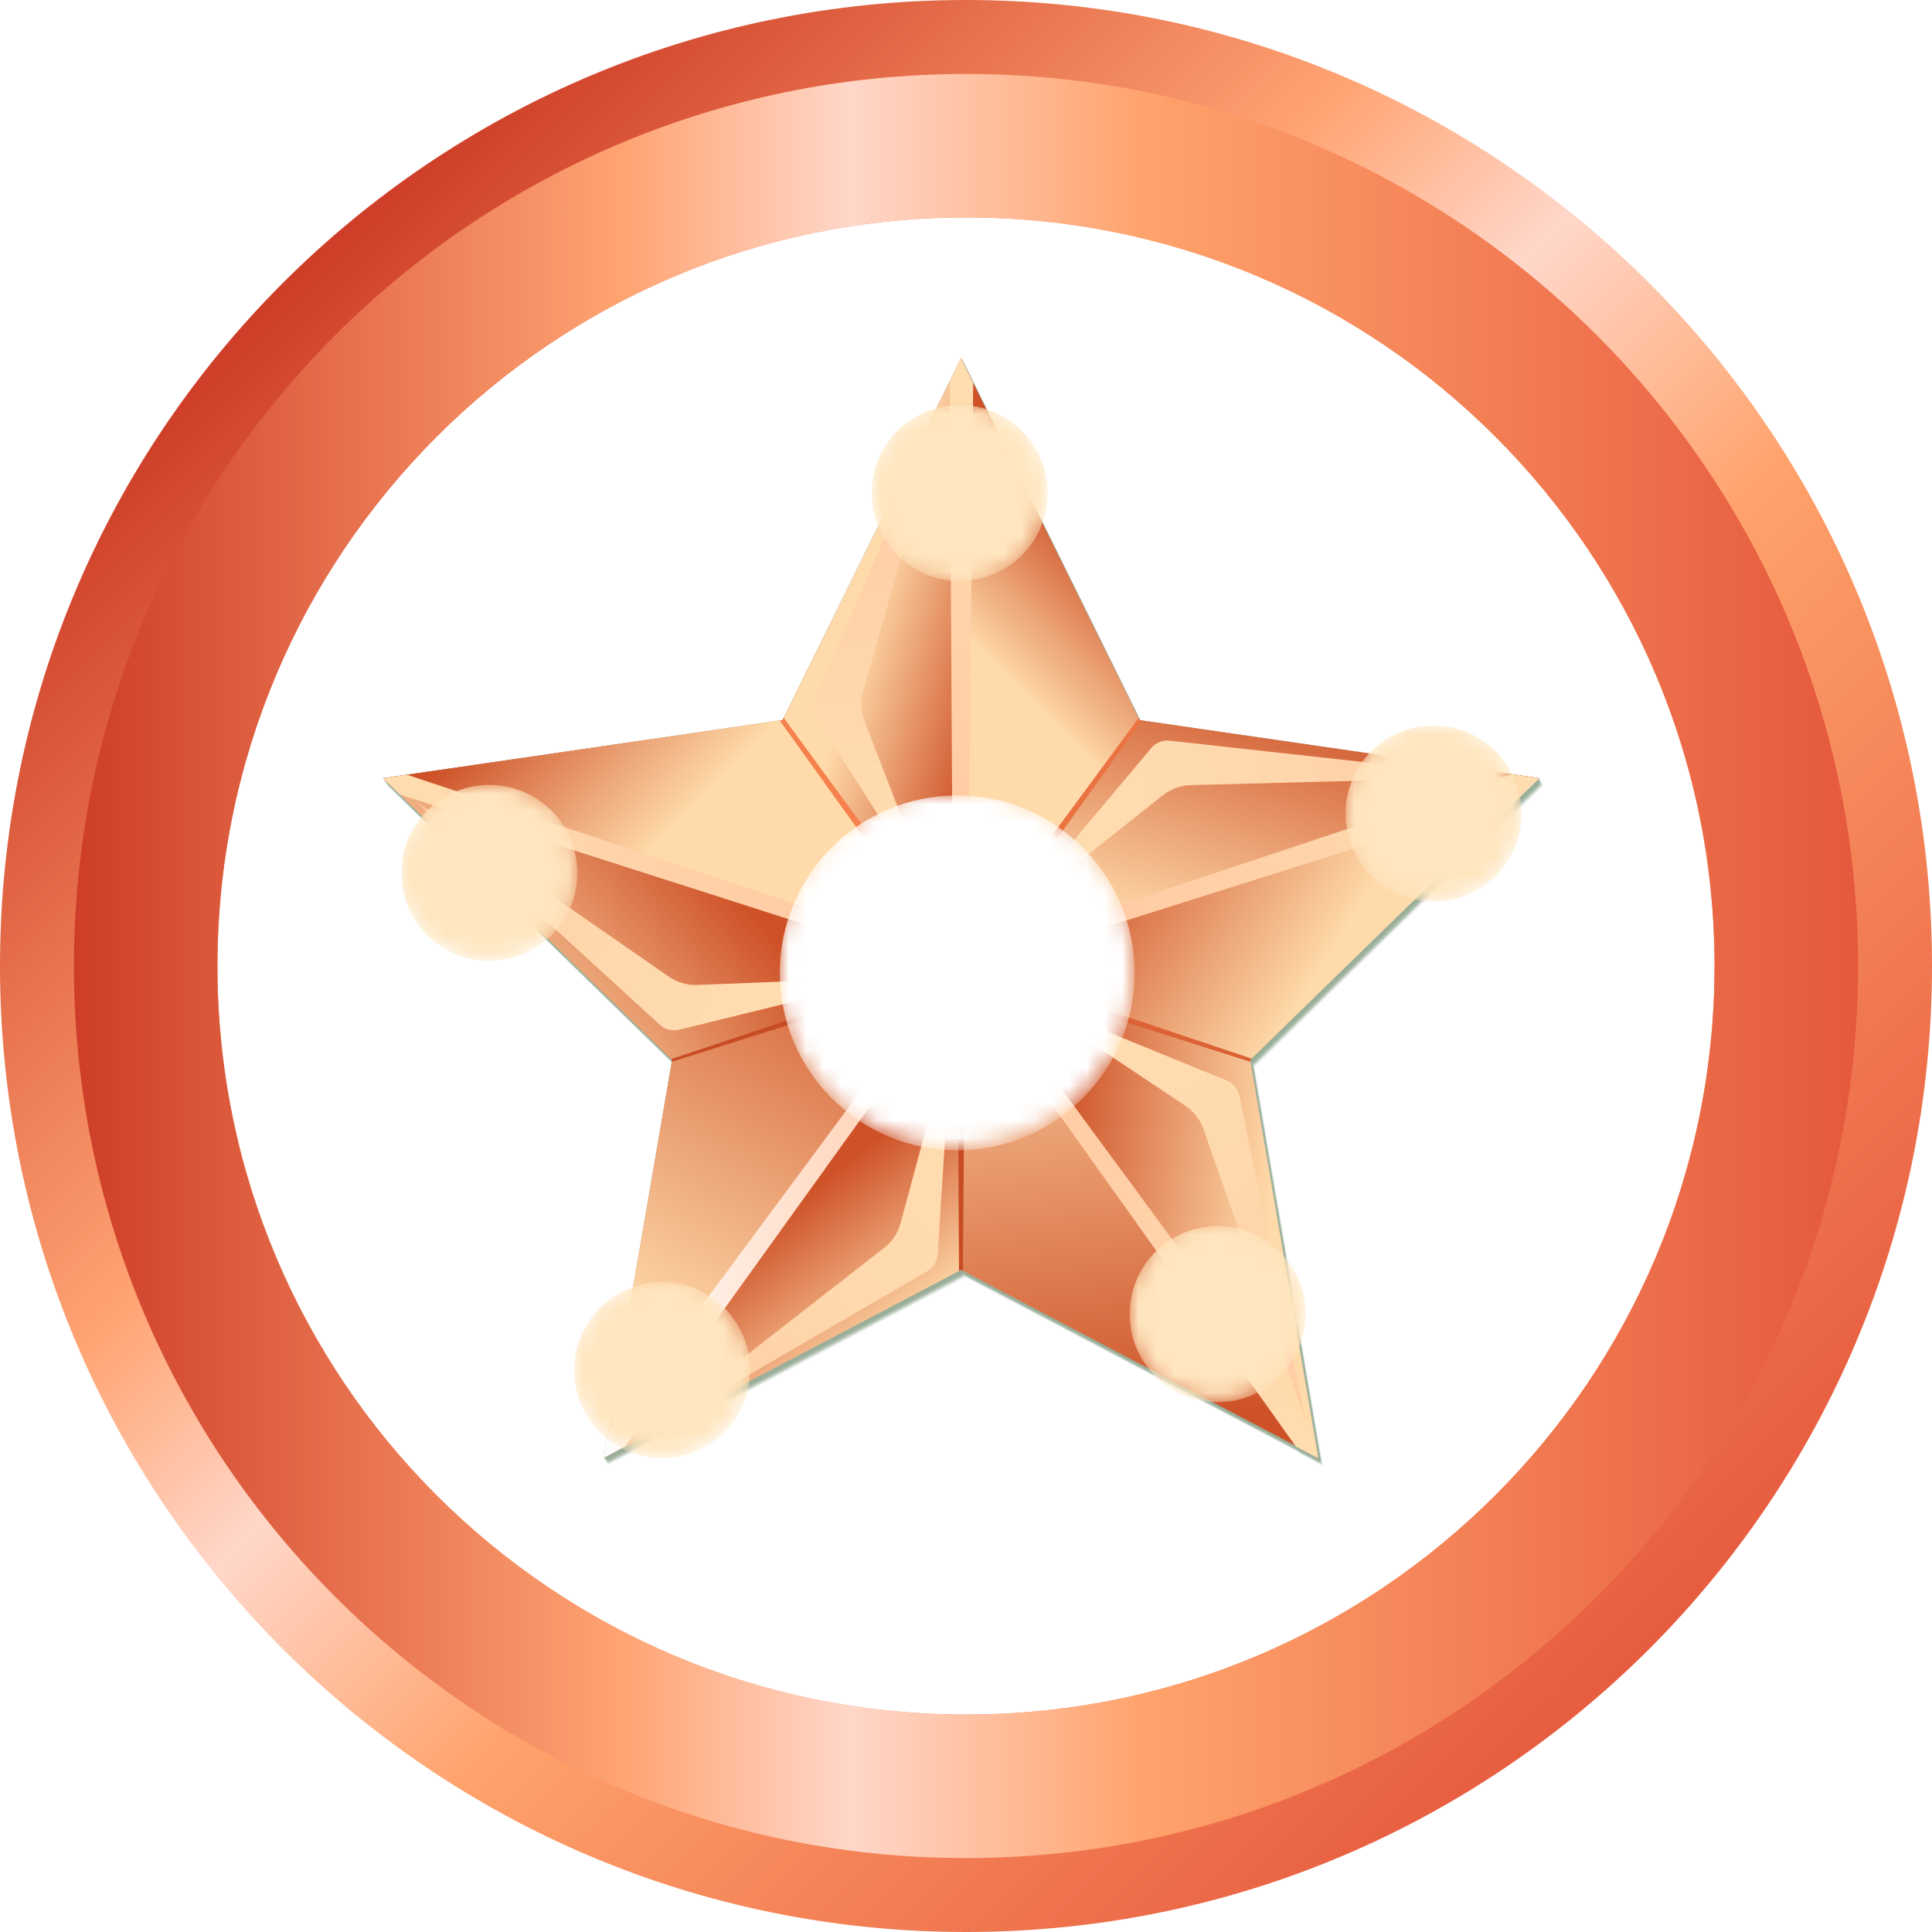 <?xml version="1.0" encoding="utf-8"?>
<!-- Generator: Adobe Illustrator 25.0.1, SVG Export Plug-In . SVG Version: 6.00 Build 0)  -->
<svg version="1.1" id="Layer_1" xmlns="http://www.w3.org/2000/svg" xmlns:xlink="http://www.w3.org/1999/xlink" x="0px" y="0px"
	 viewBox="0 0 110 110" style="enable-background:new 0 0 110 110;" xml:space="preserve">
<style type="text/css">
	.st0{fill:url(#SVGID_1_);}
	.st1{fill:url(#SVGID_2_);}
	.st2{fill:url(#SVGID_3_);}
	.st3{fill:url(#SVGID_4_);}
	.st4{fill:#FFFFFF;}
	.st5{opacity:0;fill:#98AC98;}
	.st6{opacity:0.091;fill:#98AC98;}
	.st7{opacity:0.182;fill:#98AC98;}
	.st8{opacity:0.273;fill:#99AD99;}
	.st9{opacity:0.364;fill:#99AD99;}
	.st10{opacity:0.455;fill:#99AD99;}
	.st11{opacity:0.545;fill:#99AD99;}
	.st12{opacity:0.636;fill:#99AD99;}
	.st13{opacity:0.727;fill:#99AD99;}
	.st14{opacity:0.818;fill:#9AAE9A;}
	.st15{opacity:0.909;fill:#9AAE9A;}
	.st16{fill:#9AAE9A;}
	.st17{fill:url(#SVGID_5_);}
	.st18{fill:url(#SVGID_6_);}
	.st19{fill:url(#SVGID_7_);}
	.st20{fill:url(#SVGID_8_);}
	.st21{fill:url(#SVGID_9_);}
	.st22{fill:url(#SVGID_10_);}
	.st23{fill:url(#SVGID_11_);}
	.st24{fill:url(#SVGID_12_);}
	.st25{fill:url(#SVGID_13_);}
	.st26{fill:url(#SVGID_14_);}
	.st27{fill:#C74C24;}
	.st28{fill:#DC6134;}
	.st29{fill:#EB7342;}
	.st30{fill:#F6814D;}
	.st31{fill:url(#SVGID_15_);}
	.st32{fill:url(#SVGID_16_);}
	.st33{fill:url(#SVGID_17_);}
	.st34{fill:url(#SVGID_18_);}
	.st35{fill:url(#SVGID_19_);}
	.st36{filter:url(#Adobe_OpacityMaskFilter);}
	.st37{fill:url(#SVGID_21_);}
	.st38{mask:url(#SVGID_20_);}
	.st39{fill:url(#SVGID_22_);}
	.st40{fill:url(#SVGID_23_);}
	.st41{fill:url(#SVGID_24_);}
	.st42{fill:url(#SVGID_25_);}
	.st43{fill:url(#SVGID_26_);}
	.st44{filter:url(#Adobe_OpacityMaskFilter_1_);}
	.st45{fill:url(#SVGID_28_);}
	.st46{mask:url(#SVGID_27_);fill:#FFFFFF;}
	.st47{filter:url(#Adobe_OpacityMaskFilter_2_);}
	.st48{fill:url(#SVGID_30_);}
	.st49{mask:url(#SVGID_29_);fill:#FFE6BF;}
	.st50{filter:url(#Adobe_OpacityMaskFilter_3_);}
	.st51{fill:url(#SVGID_32_);}
	.st52{mask:url(#SVGID_31_);fill:#FFE6BF;}
	.st53{filter:url(#Adobe_OpacityMaskFilter_4_);}
	.st54{fill:url(#SVGID_34_);}
	.st55{mask:url(#SVGID_33_);fill:#FFE6BF;}
	.st56{filter:url(#Adobe_OpacityMaskFilter_5_);}
	.st57{fill:url(#SVGID_36_);}
	.st58{mask:url(#SVGID_35_);fill:#FFE6BF;}
	.st59{filter:url(#Adobe_OpacityMaskFilter_6_);}
	.st60{fill:url(#SVGID_38_);}
	.st61{mask:url(#SVGID_37_);fill:#FFE6BF;}
</style>
<g id="BG">
</g>
<g id="Silver_Star">
</g>
<g id="Platinum_Star">
</g>
<g id="Gold_Star">
</g>
<g>
	<g>
		<linearGradient id="SVGID_1_" gradientUnits="userSpaceOnUse" x1="31.81" y1="34.455" x2="78.778" y2="81.423">
			<stop  offset="0" style="stop-color:#CE3D27"/>
			<stop  offset="0.309" style="stop-color:#FFA473"/>
			<stop  offset="0.435" style="stop-color:#FFD7C9"/>
			<stop  offset="0.602" style="stop-color:#FFA26B"/>
			<stop  offset="1" style="stop-color:#E5583C"/>
		</linearGradient>
		<polygon class="st0" points="71.26,60.27 71.18,60.35 71.2,60.46 75.06,83 75.02,82.98 75.03,83.02 73.77,82.35 73.74,82.3 
			54.82,72.35 54.72,72.3 54.6,72.37 34.38,83 34.63,81.53 38.25,60.45 38.27,60.35 38.22,60.3 22.77,45.24 21.81,44.31 
			23.16,44.11 23.17,44.11 44.39,41.02 44.55,41 44.62,40.87 54.07,21.72 54.72,20.39 55.41,21.8 64.83,40.88 64.89,41 65.02,41.02 
			86.08,44.08 86.09,44.08 87.64,44.31 		"/>
		<linearGradient id="SVGID_2_" gradientUnits="userSpaceOnUse" x1="16.23" y1="16.23" x2="95.704" y2="95.704">
			<stop  offset="0" style="stop-color:#CE3D27"/>
			<stop  offset="0.309" style="stop-color:#FFA473"/>
			<stop  offset="0.435" style="stop-color:#FFD7C9"/>
			<stop  offset="0.602" style="stop-color:#FFA26B"/>
			<stop  offset="1" style="stop-color:#E5583C"/>
		</linearGradient>
		<path class="st1" d="M55,0C24.62,0,0,24.62,0,55s24.62,55,55,55s55-24.62,55-55S85.38,0,55,0z M55,97.62
			c-23.54,0-42.62-19.08-42.62-42.62S31.46,12.38,55,12.38S97.62,31.46,97.62,55S78.54,97.62,55,97.62z"/>
		<linearGradient id="SVGID_3_" gradientUnits="userSpaceOnUse" x1="21.81" y1="51.705" x2="87.64" y2="51.705">
			<stop  offset="0" style="stop-color:#CE3D27"/>
			<stop  offset="0.309" style="stop-color:#FFA473"/>
			<stop  offset="0.435" style="stop-color:#FFD7C9"/>
			<stop  offset="0.602" style="stop-color:#FFA26B"/>
			<stop  offset="1" style="stop-color:#E5583C"/>
		</linearGradient>
		<polygon class="st2" points="71.26,60.27 71.18,60.35 71.2,60.46 75.06,83 75.02,82.98 75.03,83.02 73.77,82.35 73.74,82.3 
			54.82,72.35 54.72,72.3 54.6,72.37 34.38,83 34.63,81.53 38.25,60.45 38.27,60.35 38.22,60.3 22.77,45.24 21.81,44.31 
			23.16,44.11 23.17,44.11 44.39,41.02 44.55,41 44.62,40.87 54.07,21.72 54.72,20.39 55.41,21.8 64.83,40.88 64.89,41 65.02,41.02 
			86.08,44.08 86.09,44.08 87.64,44.31 		"/>
		<linearGradient id="SVGID_4_" gradientUnits="userSpaceOnUse" x1="4.21" y1="55" x2="105.79" y2="55">
			<stop  offset="0" style="stop-color:#CE3D27"/>
			<stop  offset="0.309" style="stop-color:#FFA473"/>
			<stop  offset="0.435" style="stop-color:#FFD7C9"/>
			<stop  offset="0.602" style="stop-color:#FFA26B"/>
			<stop  offset="1" style="stop-color:#E5583C"/>
		</linearGradient>
		<path class="st3" d="M55,4.21C26.95,4.21,4.21,26.95,4.21,55S26.95,105.79,55,105.79S105.79,83.05,105.79,55S83.05,4.21,55,4.21z
			 M55,97.62c-23.54,0-42.62-19.08-42.62-42.62S31.46,12.38,55,12.38S97.62,31.46,97.62,55S78.54,97.62,55,97.62z"/>
		<polygon class="st4" points="75.06,83 75.02,82.98 75.03,83.02 73.77,82.35 73.74,82.3 54.82,72.35 54.72,72.3 54.6,72.37 
			34.38,83 34.63,81.53 38.25,60.45 38.27,60.35 38.22,60.3 22.77,45.24 21.81,44.31 23.16,44.11 23.17,44.11 44.39,41.02 44.55,41 
			44.62,40.87 54.07,21.72 54.72,20.39 55.41,21.8 64.83,40.88 64.89,41 65.02,41.02 86.08,44.08 86.09,44.08 87.64,44.31 
			71.26,60.27 71.18,60.35 71.2,60.46 		"/>
	</g>
	<g>
		<g>
			<polygon class="st5" points="71.48,60.93 71.48,60.93 71.46,60.82 87.91,44.78 86.37,44.56 86.37,44.56 65.17,41.47 55,20.87 
				44.83,41.47 23.44,44.58 23.44,44.58 22.09,44.78 38.49,60.77 38.49,60.77 38.54,60.82 38.53,60.92 38.53,60.92 34.66,83.47 
				35.9,82.82 35.9,82.82 55,72.78 74,82.77 74.05,82.83 75.31,83.49 75.3,83.45 75.34,83.47 			"/>
			<polygon class="st6" points="71.45,60.89 71.45,60.89 71.43,60.78 87.89,44.74 86.35,44.51 86.35,44.51 65.15,41.43 54.97,20.82 
				44.8,41.43 23.42,44.54 23.41,44.54 22.06,44.74 38.47,60.73 38.47,60.73 38.52,60.78 38.5,60.88 38.5,60.88 34.63,83.43 
				35.88,82.77 35.88,82.77 54.97,72.73 73.98,82.72 74.02,82.78 75.29,83.45 75.28,83.41 75.32,83.43 			"/>
			<polygon class="st7" points="71.43,60.85 71.43,60.85 71.41,60.73 87.86,44.69 86.32,44.47 86.32,44.47 65.12,41.39 54.95,20.78 
				44.78,41.39 23.39,44.5 23.39,44.49 22.04,44.69 38.44,60.68 38.44,60.68 38.49,60.73 38.48,60.83 38.48,60.83 34.61,83.38 
				35.85,82.73 35.85,82.73 54.95,72.69 73.95,82.68 73.99,82.74 75.26,83.41 75.25,83.36 75.29,83.38 			"/>
			<polygon class="st8" points="71.4,60.8 71.4,60.8 71.38,60.69 87.84,44.65 86.3,44.43 86.3,44.43 65.1,41.35 54.92,20.74 
				44.75,41.35 23.37,44.45 23.36,44.45 22.01,44.65 38.42,60.64 38.42,60.64 38.47,60.69 38.45,60.79 38.45,60.79 34.58,83.34 
				35.83,82.69 35.83,82.69 54.92,72.65 73.93,82.64 73.97,82.7 75.24,83.36 75.23,83.32 75.27,83.34 			"/>
			<polygon class="st9" points="71.38,60.76 71.38,60.76 71.36,60.65 87.81,44.61 86.27,44.38 86.27,44.38 65.07,41.3 54.9,20.7 
				44.73,41.3 23.34,44.41 23.34,44.41 21.99,44.61 38.39,60.6 38.39,60.6 38.44,60.65 38.43,60.75 38.43,60.75 34.56,83.3 
				35.8,82.65 35.8,82.65 54.9,72.6 73.9,82.6 73.94,82.65 75.21,83.32 75.2,83.28 75.24,83.3 			"/>
			<polygon class="st10" points="71.35,60.72 71.35,60.72 71.33,60.61 87.79,44.56 86.25,44.34 86.25,44.34 65.04,41.26 
				54.87,20.65 44.7,41.26 23.32,44.37 23.31,44.37 21.96,44.56 38.37,60.56 38.37,60.56 38.42,60.61 38.4,60.71 38.4,60.71 
				34.53,83.26 35.77,82.6 35.78,82.6 54.87,72.56 73.88,82.55 73.92,82.61 75.18,83.28 75.18,83.24 75.22,83.26 			"/>
			<polygon class="st11" points="71.32,60.68 71.32,60.68 71.31,60.56 87.76,44.52 86.22,44.3 86.22,44.3 65.02,41.22 54.85,20.61 
				44.68,41.22 23.29,44.32 23.29,44.32 21.94,44.52 38.34,60.51 38.34,60.51 38.39,60.56 38.38,60.66 38.38,60.66 34.51,83.21 
				35.75,82.56 35.75,82.56 54.85,72.52 73.85,82.51 73.89,82.57 75.16,83.23 75.15,83.19 75.19,83.21 			"/>
			<polygon class="st12" points="71.3,60.63 71.3,60.63 71.28,60.52 87.74,44.48 86.2,44.25 86.2,44.25 64.99,41.17 54.82,20.57 
				44.65,41.17 23.27,44.28 23.26,44.28 21.91,44.48 38.32,60.47 38.32,60.47 38.37,60.52 38.35,60.62 38.35,60.62 34.48,83.17 
				35.72,82.52 35.72,82.52 54.82,72.48 73.83,82.47 73.87,82.52 75.13,83.19 75.13,83.15 75.17,83.17 			"/>
			<polygon class="st13" points="71.27,60.59 71.27,60.59 71.26,60.48 87.71,44.44 86.17,44.21 86.17,44.21 64.97,41.13 54.8,20.52 
				44.63,41.13 23.24,44.24 23.24,44.24 21.89,44.44 38.29,60.43 38.29,60.43 38.34,60.48 38.33,60.58 38.33,60.58 34.46,83.13 
				35.7,82.47 35.7,82.47 54.8,72.43 73.8,82.42 73.84,82.48 75.11,83.15 75.1,83.11 75.14,83.13 			"/>
			<polygon class="st14" points="71.25,60.55 71.25,60.55 71.23,60.43 87.69,44.39 86.15,44.17 86.15,44.17 64.94,41.09 
				54.77,20.48 44.6,41.09 23.22,44.2 23.21,44.19 21.86,44.39 38.27,60.38 38.27,60.38 38.32,60.43 38.3,60.53 38.3,60.53 
				34.43,83.08 35.67,82.43 35.67,82.43 54.77,72.39 73.78,82.38 73.82,82.44 75.08,83.11 75.08,83.06 75.11,83.08 			"/>
			<polygon class="st15" points="71.22,60.5 71.22,60.5 71.2,60.39 87.66,44.35 86.12,44.13 86.12,44.13 64.92,41.04 54.75,20.44 
				44.58,41.04 23.19,44.15 23.19,44.15 21.84,44.35 38.24,60.34 38.24,60.34 38.29,60.39 38.28,60.49 38.28,60.49 34.41,83.04 
				35.65,82.39 35.65,82.39 54.75,72.35 73.75,82.34 73.79,82.4 75.06,83.06 75.05,83.02 75.09,83.04 			"/>
			<polygon class="st16" points="71.2,60.46 71.2,60.46 71.18,60.35 87.64,44.31 86.1,44.08 86.1,44.08 64.89,41 54.72,20.39 
				44.55,41 23.17,44.11 23.16,44.11 21.81,44.31 38.22,60.3 38.22,60.3 38.27,60.35 38.25,60.45 38.25,60.45 34.38,83 35.62,82.34 
				35.62,82.34 54.72,72.3 73.73,82.29 73.77,82.35 75.03,83.02 75.03,82.98 75.06,83 			"/>
		</g>
		<linearGradient id="SVGID_5_" gradientUnits="userSpaceOnUse" x1="29.38" y1="38.992" x2="38.175" y2="47.469">
			<stop  offset="0" style="stop-color:#CE5127"/>
			<stop  offset="1" style="stop-color:#FFDBAB"/>
		</linearGradient>
		<polygon class="st17" points="54.72,55 54.36,54.88 54.33,54.87 54.27,54.85 21.81,44.31 23.16,44.11 23.17,44.11 44.39,41.02 
			44.55,41 54.27,54.38 54.34,54.48 		"/>
		<linearGradient id="SVGID_6_" gradientUnits="userSpaceOnUse" x1="56.978" y1="38.309" x2="48.924" y2="36.119">
			<stop  offset="0" style="stop-color:#CE5127"/>
			<stop  offset="1" style="stop-color:#FFDBAB"/>
		</linearGradient>
		<polygon class="st18" points="54.72,20.39 54.72,55 54.34,54.48 54.27,54.38 44.55,41 44.62,40.87 54.07,21.72 		"/>
		<linearGradient id="SVGID_7_" gradientUnits="userSpaceOnUse" x1="74.221" y1="39.373" x2="69.77" y2="54.421">
			<stop  offset="0" style="stop-color:#CE5127"/>
			<stop  offset="1" style="stop-color:#FFDBAB"/>
		</linearGradient>
		<polygon class="st19" points="87.64,44.31 55.11,54.87 55.09,54.88 54.72,55 55.09,54.49 55.18,54.37 64.89,41 65.02,41.02 
			86.08,44.08 86.09,44.08 		"/>
		<linearGradient id="SVGID_8_" gradientUnits="userSpaceOnUse" x1="64.053" y1="45.223" x2="76.669" y2="53.068">
			<stop  offset="0" style="stop-color:#CE5127"/>
			<stop  offset="1" style="stop-color:#FFDBAB"/>
		</linearGradient>
		<polygon class="st20" points="87.64,44.31 71.26,60.27 71.18,60.35 55.46,55.24 55.32,55.19 54.72,55 55.09,54.88 55.11,54.87 		
			"/>
		<linearGradient id="SVGID_9_" gradientUnits="userSpaceOnUse" x1="62.075" y1="30.34" x2="55.504" y2="36.911">
			<stop  offset="0" style="stop-color:#CE5127"/>
			<stop  offset="1" style="stop-color:#FFDBAB"/>
		</linearGradient>
		<polygon class="st21" points="64.89,41 55.18,54.37 55.09,54.49 54.72,55 54.72,20.39 55.41,21.8 64.83,40.88 		"/>
		<linearGradient id="SVGID_10_" gradientUnits="userSpaceOnUse" x1="39.867" y1="48.315" x2="27.573" y2="58.596">
			<stop  offset="0" style="stop-color:#CE5127"/>
			<stop  offset="1" style="stop-color:#FFDBAB"/>
		</linearGradient>
		<polygon class="st22" points="54.72,55 54.13,55.19 53.98,55.24 38.27,60.35 38.22,60.3 22.77,45.24 21.81,44.31 54.27,54.85 
			54.33,54.87 54.36,54.88 		"/>
		<linearGradient id="SVGID_11_" gradientUnits="userSpaceOnUse" x1="65.308" y1="81.157" x2="61.81" y2="51.798">
			<stop  offset="0" style="stop-color:#CE5127"/>
			<stop  offset="1" style="stop-color:#FFDBAB"/>
		</linearGradient>
		<polygon class="st23" points="75.06,83 75.02,82.98 73.74,82.3 54.82,72.35 54.72,72.3 54.72,55 54.95,55.31 54.97,55.34 
			54.97,55.35 55,55.39 75.02,82.94 		"/>
		<linearGradient id="SVGID_12_" gradientUnits="userSpaceOnUse" x1="59.709" y1="68.478" x2="72.32" y2="69.749">
			<stop  offset="0" style="stop-color:#CE5127"/>
			<stop  offset="1" style="stop-color:#FFDBAB"/>
		</linearGradient>
		<polygon class="st24" points="75.06,83 75.02,82.94 55,55.39 54.97,55.35 54.97,55.34 54.95,55.31 54.72,55 55.32,55.19 
			55.46,55.24 71.18,60.35 71.2,60.46 		"/>
		<linearGradient id="SVGID_13_" gradientUnits="userSpaceOnUse" x1="44.514" y1="68.954" x2="50.519" y2="76.724">
			<stop  offset="0" style="stop-color:#CE5127"/>
			<stop  offset="1" style="stop-color:#FFDBAB"/>
		</linearGradient>
		<polygon class="st25" points="54.72,55 54.72,72.3 54.6,72.36 54.6,72.37 34.38,83 54.44,55.39 54.47,55.34 54.5,55.31 		"/>
		<linearGradient id="SVGID_14_" gradientUnits="userSpaceOnUse" x1="49.561" y1="52.322" x2="36.207" y2="75.638">
			<stop  offset="0" style="stop-color:#CE5127"/>
			<stop  offset="1" style="stop-color:#FFDBAB"/>
		</linearGradient>
		<polygon class="st26" points="54.72,55 54.5,55.31 54.47,55.34 54.44,55.39 34.38,83 34.63,81.53 38.25,60.45 38.27,60.35 
			53.98,55.24 54.13,55.19 		"/>
		<polygon class="st27" points="54.97,55.2 54.97,55.43 54.96,55.96 54.82,72.35 54.72,72.3 54.6,72.37 54.6,72.36 54.51,56.07 
			54.51,55.43 54.54,55.37 54.57,55.31 54.72,55 		"/>
		<polygon class="st28" points="71.18,60.35 71.2,60.46 55.67,55.52 55.07,55.33 55.02,55.29 54.97,55.24 54.72,55 54.99,54.83 
			55.02,54.84 55.09,54.86 55.11,54.87 55.13,54.88 55.21,54.9 55.71,55.07 71.26,60.27 		"/>
		<polygon class="st29" points="65.02,41.02 55.51,54.26 55.14,54.77 55.09,54.8 55.02,54.84 54.72,55 54.64,54.69 54.66,54.66 
			54.71,54.6 54.72,54.58 54.73,54.57 54.78,54.5 55.1,54.07 64.83,40.88 64.89,41 		"/>
		<polygon class="st30" points="54.72,55 54.41,54.98 54.39,54.96 54.35,54.89 54.33,54.87 54.27,54.78 53.96,54.35 44.39,41.02 
			44.55,41 44.62,40.87 54.26,54.02 54.64,54.53 54.65,54.58 54.66,54.66 		"/>
		<polygon class="st27" points="54.72,55 54.61,55.3 54.57,55.31 54.51,55.33 54.47,55.34 54.38,55.37 53.88,55.53 38.25,60.45 
			38.27,60.35 38.22,60.3 53.66,55.14 54.25,54.94 54.31,54.95 54.39,54.96 		"/>
		<linearGradient id="SVGID_15_" gradientUnits="userSpaceOnUse" x1="55" y1="54.661" x2="87.488" y2="44.327">
			<stop  offset="1.800000e-07" style="stop-color:#FFC5A1"/>
			<stop  offset="1" style="stop-color:#FFDDB0"/>
		</linearGradient>
		<polygon class="st31" points="87.64,44.31 86.61,45.3 55.71,55.07 55.41,55.17 55.32,55.19 55.02,55.29 54.97,55.3 54.95,55.31 
			54.72,55 54.73,54.61 54.73,54.52 54.78,54.5 55.09,54.4 55.18,54.37 55.51,54.26 86.08,44.08 86.09,44.08 		"/>
		<linearGradient id="SVGID_16_" gradientUnits="userSpaceOnUse" x1="21.81" y1="49.75" x2="54.73" y2="49.75">
			<stop  offset="0" style="stop-color:#FFDDB0"/>
			<stop  offset="1" style="stop-color:#FFC5A1"/>
		</linearGradient>
		<polygon class="st32" points="54.73,54.61 54.72,55 54.5,55.31 54.47,55.34 54.44,55.39 54.38,55.37 54.07,55.27 53.98,55.24 
			53.66,55.14 22.77,45.24 21.81,44.31 23.16,44.11 23.17,44.11 53.96,54.35 54.27,54.46 54.34,54.48 54.65,54.58 54.71,54.6 
			54.72,54.61 		"/>
		<linearGradient id="SVGID_17_" gradientUnits="userSpaceOnUse" x1="34.38" y1="68.94" x2="55" y2="68.94">
			<stop  offset="0" style="stop-color:#FFFFFF"/>
			<stop  offset="1" style="stop-color:#FFC5A1"/>
		</linearGradient>
		<polygon class="st33" points="55,55.39 54.97,55.43 54.78,55.7 54.72,55.78 54.51,56.07 35.62,82.34 34.38,83 34.63,81.53 
			53.88,55.53 54.07,55.27 54.13,55.19 54.31,54.95 54.35,54.89 54.36,54.88 54.72,55 54.95,55.31 54.97,55.34 54.97,55.35 		"/>
		<linearGradient id="SVGID_18_" gradientUnits="userSpaceOnUse" x1="55.255" y1="55.315" x2="74.915" y2="82.817">
			<stop  offset="1.800000e-07" style="stop-color:#FFC5A1"/>
			<stop  offset="1" style="stop-color:#FFDDB0"/>
		</linearGradient>
		<polygon class="st34" points="75.03,83.02 73.77,82.35 73.74,82.3 54.96,55.96 54.78,55.7 54.72,55.62 54.54,55.37 54.51,55.33 
			54.5,55.31 54.72,55 55.13,54.88 55.18,54.86 55.21,54.9 55.41,55.17 55.46,55.24 55.67,55.52 74.77,81.48 75.02,82.94 
			75.02,82.98 		"/>
		<linearGradient id="SVGID_19_" gradientUnits="userSpaceOnUse" x1="54.74" y1="54.447" x2="54.74" y2="21.502">
			<stop  offset="1.800000e-07" style="stop-color:#FFC5A1"/>
			<stop  offset="1" style="stop-color:#FFDDB0"/>
		</linearGradient>
		<polygon class="st35" points="55.41,21.8 55.1,54.07 55.09,54.4 55.09,54.88 54.72,55 54.36,54.88 54.33,54.87 54.27,54.85 
			54.27,54.38 54.26,54.02 54.07,21.72 54.72,20.39 		"/>
		<defs>
			<filter id="Adobe_OpacityMaskFilter" filterUnits="userSpaceOnUse" x="23.64" y="22.45" width="61.72" height="59.41">
				<feColorMatrix  type="matrix" values="1 0 0 0 0  0 1 0 0 0  0 0 1 0 0  0 0 0 1 0"/>
			</filter>
		</defs>
		<mask maskUnits="userSpaceOnUse" x="23.64" y="22.45" width="61.72" height="59.41" id="SVGID_20_">
			<g class="st36">
				<radialGradient id="SVGID_21_" cx="54.524" cy="54.996" r="36.5" gradientUnits="userSpaceOnUse">
					<stop  offset="0" style="stop-color:#000000"/>
					<stop  offset="0.118" style="stop-color:#040404"/>
					<stop  offset="0.234" style="stop-color:#0F1010"/>
					<stop  offset="0.348" style="stop-color:#222323"/>
					<stop  offset="0.463" style="stop-color:#3D3E3F"/>
					<stop  offset="0.576" style="stop-color:#606263"/>
					<stop  offset="0.689" style="stop-color:#8A8D8E"/>
					<stop  offset="0.8" style="stop-color:#BCBFC1"/>
					<stop  offset="0.874" style="stop-color:#E1E5E7"/>
					<stop  offset="1" style="stop-color:#F9FDFF"/>
				</radialGradient>
				<circle class="st37" cx="54.52" cy="55" r="36.5"/>
			</g>
		</mask>
		<g class="st38">
			<linearGradient id="SVGID_22_" gradientUnits="userSpaceOnUse" x1="52.701" y1="51.393" x2="48.977" y2="22.774">
				<stop  offset="0" style="stop-color:#FFDDB0"/>
				<stop  offset="0.404" style="stop-color:#FFD8AD"/>
				<stop  offset="0.861" style="stop-color:#FFCBA5"/>
				<stop  offset="1" style="stop-color:#FFC5A1"/>
			</linearGradient>
			<path class="st39" d="M53.93,22.45l-7.57,17.31c-0.15,0.36-0.12,0.78,0.09,1.11l6.8,10.6l-4.03-10.41
				c-0.22-0.58-0.24-1.22-0.05-1.81L53.93,22.45z"/>
			<linearGradient id="SVGID_23_" gradientUnits="userSpaceOnUse" x1="46.249" y1="57.885" x2="18.906" y2="46.227">
				<stop  offset="0" style="stop-color:#FFDDB0"/>
				<stop  offset="0.404" style="stop-color:#FFD8AD"/>
				<stop  offset="0.861" style="stop-color:#FFCBA5"/>
				<stop  offset="1" style="stop-color:#FFC5A1"/>
			</linearGradient>
			<path class="st40" d="M23.64,45.6l13.94,12.76c0.29,0.26,0.7,0.36,1.08,0.27l12.23-3l-11.16,0.45c-0.62,0.03-1.23-0.16-1.73-0.53
				L23.64,45.6z"/>
			
				<linearGradient id="SVGID_24_" gradientUnits="userSpaceOnUse" x1="-103.251" y1="130.829" x2="-130.593" y2="119.172" gradientTransform="matrix(0.299 -0.954 0.954 0.299 -39.087 -73.659)">
				<stop  offset="0" style="stop-color:#FFDDB0"/>
				<stop  offset="0.404" style="stop-color:#FFD8AD"/>
				<stop  offset="0.861" style="stop-color:#FFCBA5"/>
				<stop  offset="1" style="stop-color:#FFC5A1"/>
			</linearGradient>
			<path class="st41" d="M36.47,81.86l16.34-9.49c0.34-0.2,0.56-0.56,0.58-0.95l0.79-12.57l-2.9,10.78
				c-0.16,0.6-0.52,1.12-1.03,1.49L36.47,81.86z"/>
			
				<linearGradient id="SVGID_25_" gradientUnits="userSpaceOnUse" x1="-217.766" y1="12.857" x2="-245.107" y2="1.2" gradientTransform="matrix(-0.809 -0.588 0.588 -0.809 -120.456 -59.974)">
				<stop  offset="0" style="stop-color:#FFDDB0"/>
				<stop  offset="0.404" style="stop-color:#FFD8AD"/>
				<stop  offset="0.861" style="stop-color:#FFCBA5"/>
				<stop  offset="1" style="stop-color:#FFC5A1"/>
			</linearGradient>
			<path class="st42" d="M74.34,80.88l-3.78-18.51c-0.08-0.39-0.35-0.7-0.71-0.85l-11.66-4.76l9.29,6.19
				c0.52,0.34,0.9,0.86,1.08,1.45L74.34,80.88z"/>
			
				<linearGradient id="SVGID_26_" gradientUnits="userSpaceOnUse" x1="-140.289" y1="-133.81" x2="-167.631" y2="-145.468" gradientTransform="matrix(-0.807 0.59 -0.59 -0.807 -132.368 22.47)">
				<stop  offset="0" style="stop-color:#FFDDB0"/>
				<stop  offset="0.404" style="stop-color:#FFD8AD"/>
				<stop  offset="0.861" style="stop-color:#FFCBA5"/>
				<stop  offset="1" style="stop-color:#FFC5A1"/>
			</linearGradient>
			<path class="st43" d="M85.36,44.24l-18.78-2.07c-0.39-0.04-0.78,0.12-1.03,0.42l-8.1,9.65l8.74-6.95
				c0.49-0.39,1.09-0.59,1.71-0.59L85.36,44.24z"/>
		</g>
		<defs>
			<filter id="Adobe_OpacityMaskFilter_1_" filterUnits="userSpaceOnUse" x="44.4" y="45.29" width="20.19" height="20.19">
				<feColorMatrix  type="matrix" values="1 0 0 0 0  0 1 0 0 0  0 0 1 0 0  0 0 0 1 0"/>
			</filter>
		</defs>
		<mask maskUnits="userSpaceOnUse" x="44.4" y="45.29" width="20.19" height="20.19" id="SVGID_27_">
			<g class="st44">
				<radialGradient id="SVGID_28_" cx="54.384" cy="55.172" r="10.123" gradientUnits="userSpaceOnUse">
					<stop  offset="0" style="stop-color:#FFFFFF"/>
					<stop  offset="0.152" style="stop-color:#FFFFFF"/>
					<stop  offset="0.246" style="stop-color:#CBCBCB"/>
					<stop  offset="0.355" style="stop-color:#969696"/>
					<stop  offset="0.465" style="stop-color:#686868"/>
					<stop  offset="0.575" style="stop-color:#424242"/>
					<stop  offset="0.684" style="stop-color:#252525"/>
					<stop  offset="0.792" style="stop-color:#111111"/>
					<stop  offset="0.898" style="stop-color:#040404"/>
					<stop  offset="1" style="stop-color:#000000"/>
				</radialGradient>
				<circle class="st45" cx="54.38" cy="55.17" r="10.12"/>
			</g>
		</mask>
		<circle class="st46" cx="54.5" cy="55.39" r="10.1"/>
		<defs>
			<filter id="Adobe_OpacityMaskFilter_2_" filterUnits="userSpaceOnUse" x="32.69" y="73" width="10.02" height="10.02">
				<feColorMatrix  type="matrix" values="1 0 0 0 0  0 1 0 0 0  0 0 1 0 0  0 0 0 1 0"/>
			</filter>
		</defs>
		<mask maskUnits="userSpaceOnUse" x="32.69" y="73" width="10.02" height="10.02" id="SVGID_29_">
			<g class="st47">
				<radialGradient id="SVGID_30_" cx="37.647" cy="77.905" r="5.022" gradientUnits="userSpaceOnUse">
					<stop  offset="0" style="stop-color:#FFFFFF"/>
					<stop  offset="0.152" style="stop-color:#FFFFFF"/>
					<stop  offset="0.246" style="stop-color:#CBCBCB"/>
					<stop  offset="0.355" style="stop-color:#969696"/>
					<stop  offset="0.465" style="stop-color:#686868"/>
					<stop  offset="0.575" style="stop-color:#424242"/>
					<stop  offset="0.684" style="stop-color:#252525"/>
					<stop  offset="0.792" style="stop-color:#111111"/>
					<stop  offset="0.898" style="stop-color:#040404"/>
					<stop  offset="1" style="stop-color:#000000"/>
				</radialGradient>
				<path class="st48" d="M42.67,77.9c0,2.77-2.25,5.02-5.02,5.02c-2.77,0-5.02-2.25-5.02-5.02c0-2.77,2.25-5.02,5.02-5.02
					C40.42,72.88,42.67,75.13,42.67,77.9z"/>
			</g>
		</mask>
		<path class="st49" d="M42.71,78.01c0,2.77-2.24,5.01-5.01,5.01c-2.77,0-5.01-2.24-5.01-5.01c0-2.77,2.24-5.01,5.01-5.01
			C40.47,73,42.71,75.24,42.71,78.01z"/>
		<defs>
			<filter id="Adobe_OpacityMaskFilter_3_" filterUnits="userSpaceOnUse" x="22.85" y="44.69" width="10.02" height="10.02">
				<feColorMatrix  type="matrix" values="1 0 0 0 0  0 1 0 0 0  0 0 1 0 0  0 0 0 1 0"/>
			</filter>
		</defs>
		<mask maskUnits="userSpaceOnUse" x="22.85" y="44.69" width="10.02" height="10.02" id="SVGID_31_">
			<g class="st50">
				<radialGradient id="SVGID_32_" cx="27.801" cy="49.592" r="5.022" gradientUnits="userSpaceOnUse">
					<stop  offset="0" style="stop-color:#FFFFFF"/>
					<stop  offset="0.152" style="stop-color:#FFFFFF"/>
					<stop  offset="0.246" style="stop-color:#CBCBCB"/>
					<stop  offset="0.355" style="stop-color:#969696"/>
					<stop  offset="0.465" style="stop-color:#686868"/>
					<stop  offset="0.575" style="stop-color:#424242"/>
					<stop  offset="0.684" style="stop-color:#252525"/>
					<stop  offset="0.792" style="stop-color:#111111"/>
					<stop  offset="0.898" style="stop-color:#040404"/>
					<stop  offset="1" style="stop-color:#000000"/>
				</radialGradient>
				<circle class="st51" cx="27.8" cy="49.59" r="5.02"/>
			</g>
		</mask>
		<path class="st52" d="M32.87,49.7c0,2.77-2.24,5.01-5.01,5.01c-2.77,0-5.01-2.24-5.01-5.01c0-2.77,2.24-5.01,5.01-5.01
			C30.62,44.69,32.87,46.93,32.87,49.7z"/>
		<defs>
			<filter id="Adobe_OpacityMaskFilter_4_" filterUnits="userSpaceOnUse" x="49.63" y="23.06" width="10.02" height="10.02">
				<feColorMatrix  type="matrix" values="1 0 0 0 0  0 1 0 0 0  0 0 1 0 0  0 0 0 1 0"/>
			</filter>
		</defs>
		<mask maskUnits="userSpaceOnUse" x="49.63" y="23.06" width="10.02" height="10.02" id="SVGID_33_">
			<g class="st53">
				<radialGradient id="SVGID_34_" cx="54.587" cy="27.967" r="5.022" gradientUnits="userSpaceOnUse">
					<stop  offset="0" style="stop-color:#FFFFFF"/>
					<stop  offset="0.152" style="stop-color:#FFFFFF"/>
					<stop  offset="0.246" style="stop-color:#CBCBCB"/>
					<stop  offset="0.355" style="stop-color:#969696"/>
					<stop  offset="0.465" style="stop-color:#686868"/>
					<stop  offset="0.575" style="stop-color:#424242"/>
					<stop  offset="0.684" style="stop-color:#252525"/>
					<stop  offset="0.792" style="stop-color:#111111"/>
					<stop  offset="0.898" style="stop-color:#040404"/>
					<stop  offset="1" style="stop-color:#000000"/>
				</radialGradient>
				<circle class="st54" cx="54.59" cy="27.97" r="5.02"/>
			</g>
		</mask>
		<path class="st55" d="M59.65,28.07c0,2.77-2.24,5.01-5.01,5.01c-2.77,0-5.01-2.24-5.01-5.01c0-2.77,2.24-5.01,5.01-5.01
			C57.41,23.06,59.65,25.31,59.65,28.07z"/>
		<defs>
			<filter id="Adobe_OpacityMaskFilter_5_" filterUnits="userSpaceOnUse" x="76.61" y="41.31" width="10.02" height="10.02">
				<feColorMatrix  type="matrix" values="1 0 0 0 0  0 1 0 0 0  0 0 1 0 0  0 0 0 1 0"/>
			</filter>
		</defs>
		<mask maskUnits="userSpaceOnUse" x="76.61" y="41.31" width="10.02" height="10.02" id="SVGID_35_">
			<g class="st56">
				<radialGradient id="SVGID_36_" cx="81.568" cy="46.217" r="5.022" gradientUnits="userSpaceOnUse">
					<stop  offset="0" style="stop-color:#FFFFFF"/>
					<stop  offset="0.152" style="stop-color:#FFFFFF"/>
					<stop  offset="0.246" style="stop-color:#CBCBCB"/>
					<stop  offset="0.355" style="stop-color:#969696"/>
					<stop  offset="0.465" style="stop-color:#686868"/>
					<stop  offset="0.575" style="stop-color:#424242"/>
					<stop  offset="0.684" style="stop-color:#252525"/>
					<stop  offset="0.792" style="stop-color:#111111"/>
					<stop  offset="0.898" style="stop-color:#040404"/>
					<stop  offset="1" style="stop-color:#000000"/>
				</radialGradient>
				<circle class="st57" cx="81.57" cy="46.22" r="5.02"/>
			</g>
		</mask>
		<path class="st58" d="M86.63,46.32c0,2.77-2.24,5.01-5.01,5.01c-2.77,0-5.01-2.24-5.01-5.01c0-2.77,2.24-5.01,5.01-5.01
			C84.39,41.31,86.63,43.56,86.63,46.32z"/>
		<defs>
			<filter id="Adobe_OpacityMaskFilter_6_" filterUnits="userSpaceOnUse" x="64.33" y="69.81" width="10.02" height="10.02">
				<feColorMatrix  type="matrix" values="1 0 0 0 0  0 1 0 0 0  0 0 1 0 0  0 0 0 1 0"/>
			</filter>
		</defs>
		<mask maskUnits="userSpaceOnUse" x="64.33" y="69.81" width="10.02" height="10.02" id="SVGID_37_">
			<g class="st59">
				<radialGradient id="SVGID_38_" cx="69.279" cy="74.717" r="5.022" gradientUnits="userSpaceOnUse">
					<stop  offset="0" style="stop-color:#FFFFFF"/>
					<stop  offset="0.152" style="stop-color:#FFFFFF"/>
					<stop  offset="0.246" style="stop-color:#CBCBCB"/>
					<stop  offset="0.355" style="stop-color:#969696"/>
					<stop  offset="0.465" style="stop-color:#686868"/>
					<stop  offset="0.575" style="stop-color:#424242"/>
					<stop  offset="0.684" style="stop-color:#252525"/>
					<stop  offset="0.792" style="stop-color:#111111"/>
					<stop  offset="0.898" style="stop-color:#040404"/>
					<stop  offset="1" style="stop-color:#000000"/>
				</radialGradient>
				<circle class="st60" cx="69.28" cy="74.72" r="5.02"/>
			</g>
		</mask>
		<path class="st61" d="M74.34,74.82c0,2.77-2.24,5.01-5.01,5.01c-2.77,0-5.01-2.24-5.01-5.01c0-2.77,2.24-5.01,5.01-5.01
			C72.1,69.81,74.34,72.06,74.34,74.82z"/>
	</g>
</g>
</svg>
